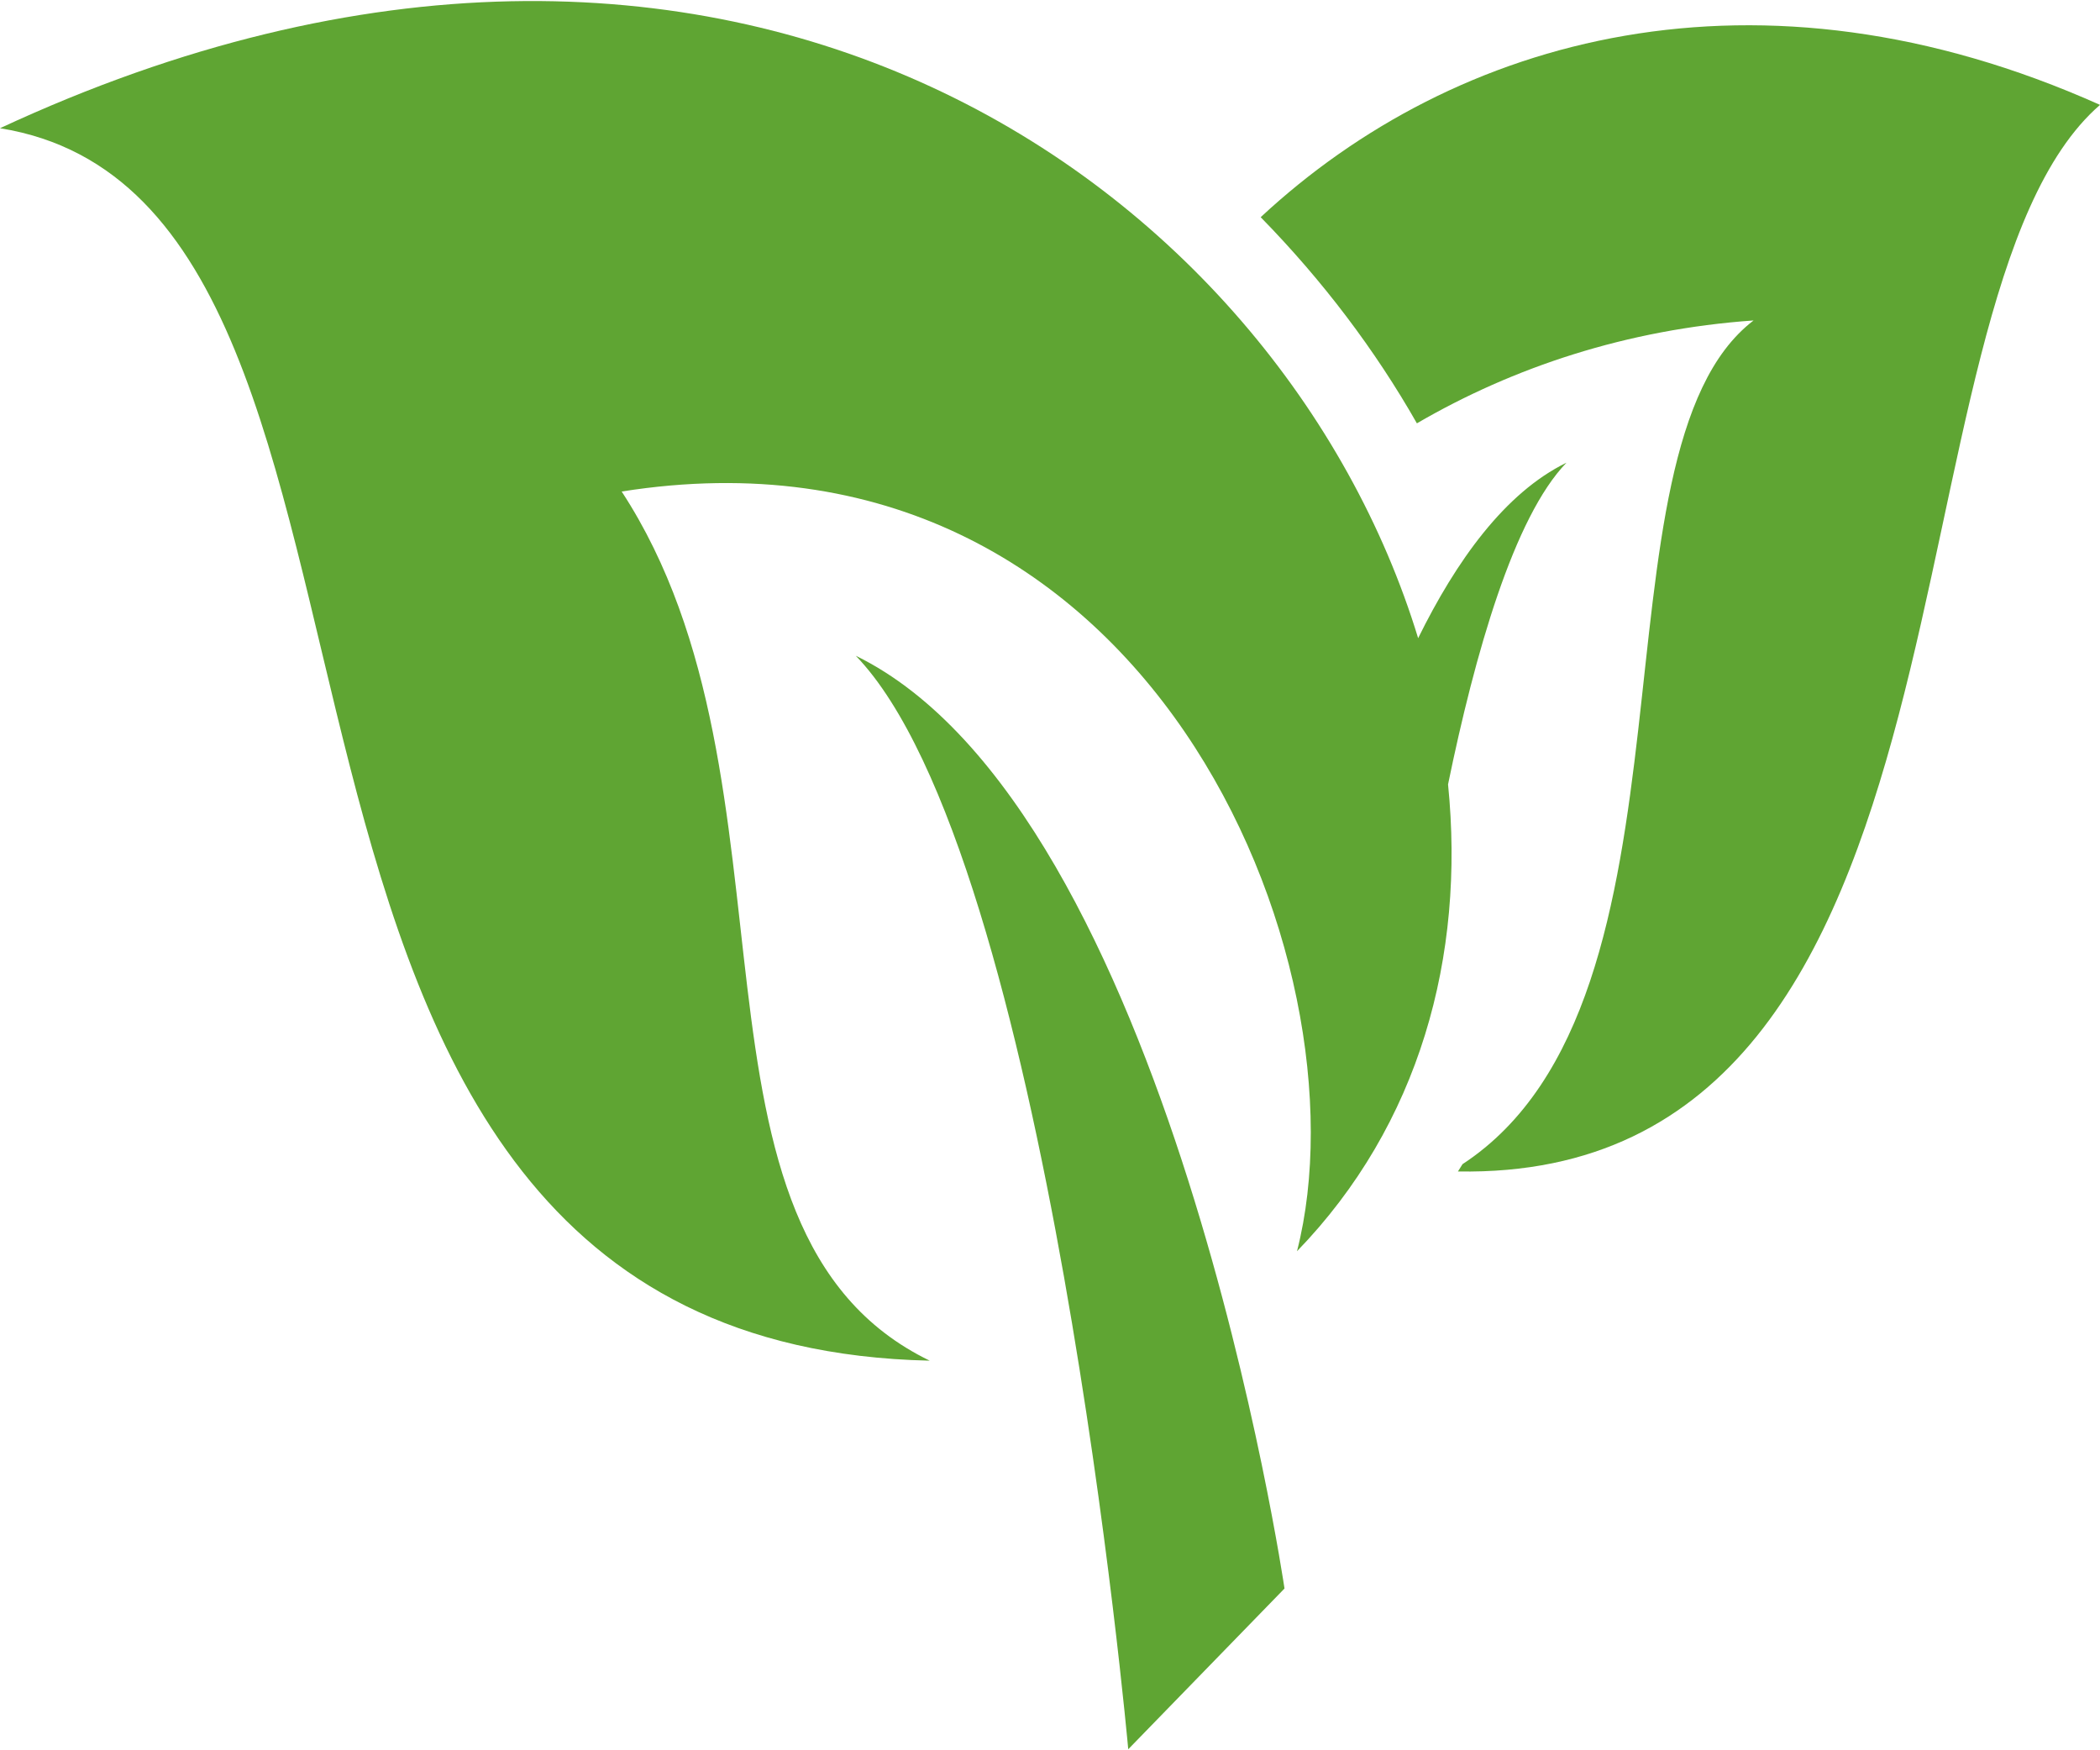 <svg width="108" height="90" viewBox="0 0 108 90" fill="none" xmlns="http://www.w3.org/2000/svg">
<path d="M64.835 11.168C68.033 14.433 70.734 18.015 72.869 21.768C77.827 18.881 83.671 16.935 90.184 16.478C81.4 23.179 88.145 51.392 75.215 59.862L74.98 60.237C103.032 60.731 96.356 15.489 108.001 5.393C90.406 -2.479 74.853 1.852 64.835 11.168Z" fill="#5FA533"/>
<path d="M44.013 33.72C53.894 43.962 58.024 89.947 58.024 89.947L66.06 81.682C66.059 81.678 60.177 41.623 44.013 33.72Z" fill="#5FA533"/>
<path d="M80.561 23.792C77.39 25.34 74.887 28.849 72.933 32.815C65.878 9.704 37.599 -10.889 0 6.593C24.273 10.501 7.776 69.076 47.814 69.966C34.095 63.327 41.794 40.298 31.972 25.274C59.055 20.983 70.502 49.472 66.703 64.339C73.005 57.833 75.361 49.179 74.471 40.334C75.852 33.623 77.857 26.59 80.561 23.792Z" fill="#5FA533"/>
</svg>
